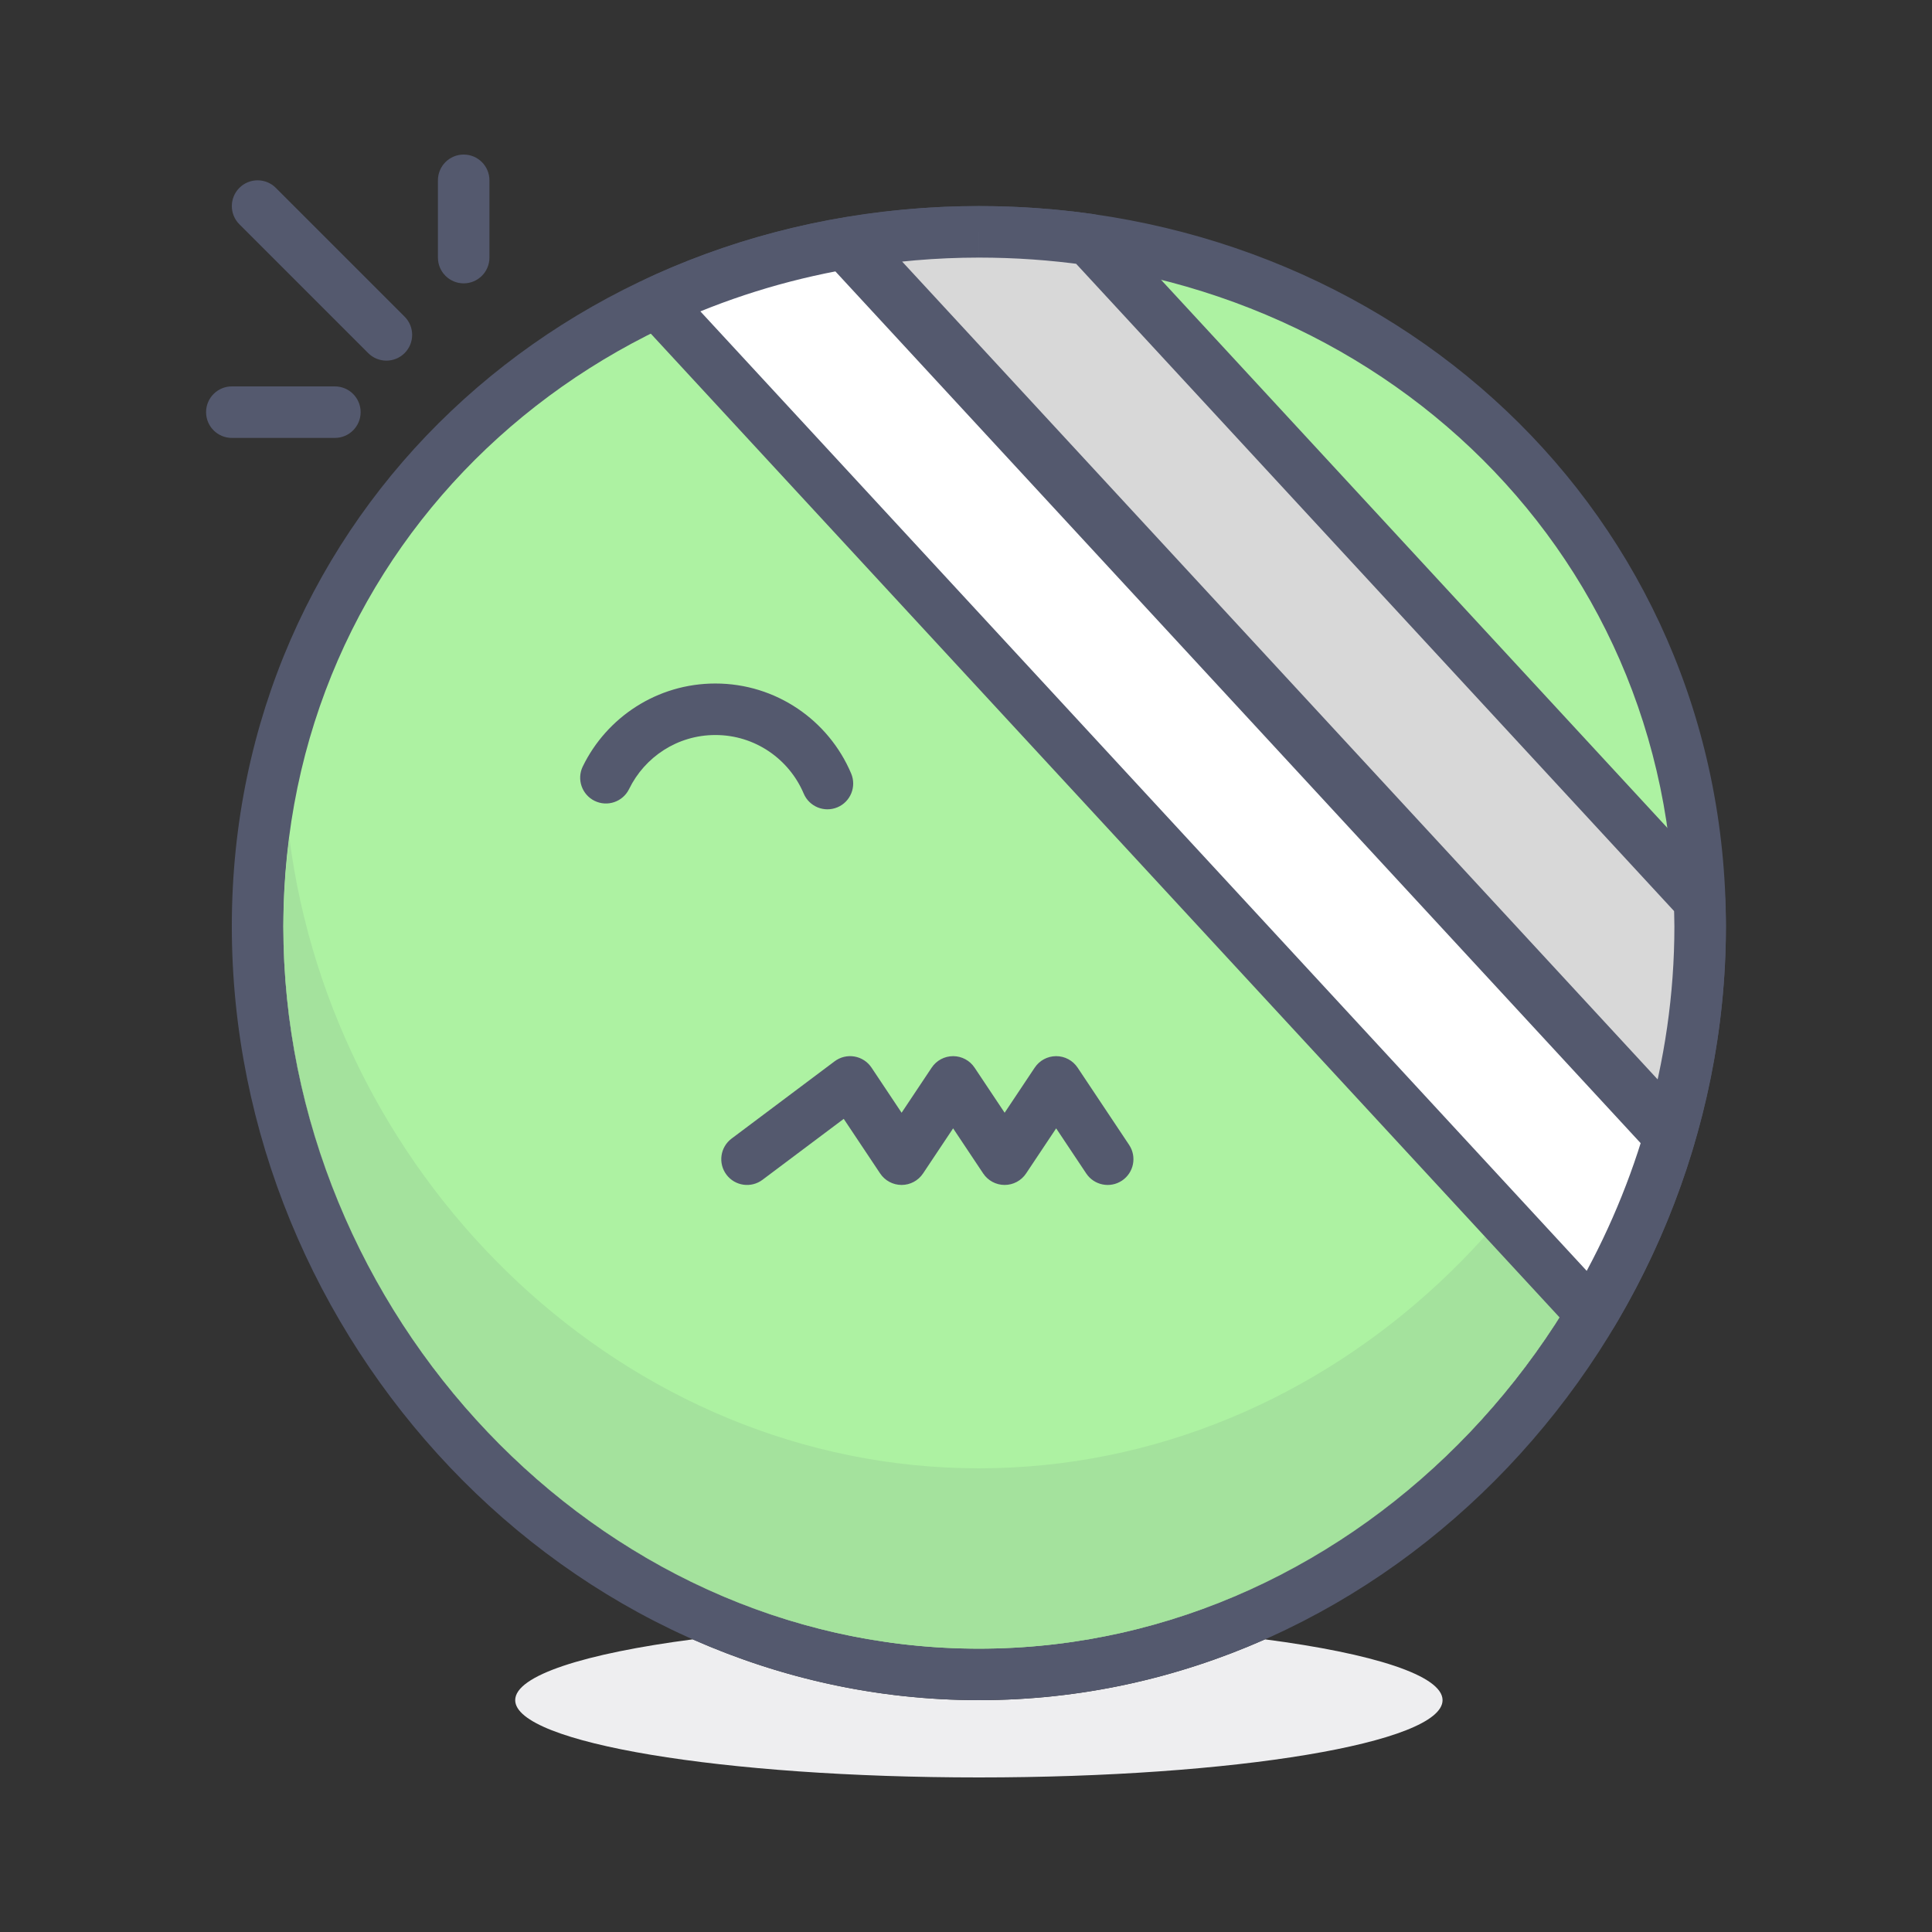 <?xml version="1.0" encoding="iso-8859-1"?>
<!-- Generator: Adobe Illustrator 21.0.0, SVG Export Plug-In . SVG Version: 6.00 Build 0)  -->
<svg xmlns="http://www.w3.org/2000/svg" xmlns:xlink="http://www.w3.org/1999/xlink" version="1.1" id="injuried" x="0px" y="0px" viewBox="0 0 300 300" style="enable-background:new 0 0 300 300;" xml:space="preserve" width="512" height="512">
<rect x="0" y="0" width="300" height="300" fill="#333333" stroke="none"/>
<g>
	<path style="fill:#EEEEF0;" d="M196.43,254.558c-13.675,6.051-28.683,9.441-44.43,9.441c-15.747,0-30.755-3.391-44.43-9.441   C90.783,256.754,80,260.167,80,263.999C80,270.625,112.235,276,152,276c39.764,0,72-5.375,72-12.001   C223.999,260.167,213.216,256.754,196.43,254.558"/>
	<path style="fill:#ADF2A2;" d="M263.998,143.854C263.998,81.996,213.854,36,152,36C90.146,36,39.998,81.996,39.998,143.854   C39.998,205.707,90.146,260,152,260C213.854,260,263.998,205.707,263.998,143.854"/>
	<path style="fill:#54596E;" d="M263.998,143.854H268c0.011-32.022-13.021-60.088-34.052-80.026   c-21.023-19.95-50.027-31.83-81.949-31.826c-31.922-0.004-60.926,11.876-81.949,31.826c-21.03,19.938-34.062,48.004-34.052,80.026   c0.007,32.018,12.964,62.007,33.906,84.025c20.938,22.019,49.977,36.12,82.095,36.12c32.118,0,61.157-14.102,82.095-36.12   c20.941-22.019,33.899-52.008,33.906-84.025H263.998h-3.999c0.007,29.835-12.108,57.918-31.702,78.512   c-19.598,20.593-46.561,33.636-76.297,33.636S95.3,242.958,75.702,222.365C56.108,201.771,43.993,173.688,44,143.854   c0.011-29.84,12.051-55.697,31.556-74.222C95.069,51.118,122.064,40.003,152,39.999c29.935,0.004,56.931,11.119,76.443,29.633   c19.505,18.524,31.546,44.382,31.556,74.222H263.998"/>
	<path style="fill:#A4E29D;" d="M259.067,130.074c-6.868,53.568-52.171,97.925-107.068,97.925   c-54.897,0-100.2-44.356-107.068-97.925c-0.591,4.522-0.929,9.144-0.931,13.87c0.018,29.801,12.128,57.849,31.702,78.421   c19.368,20.352,45.93,33.329,75.253,33.63c0.029,0.001,0.056,0.001,0.085,0.001c0.087,0.001,0.175,0.002,0.262,0.002   c0.044,0.001,0.085,0.001,0.128,0.001c0.19,0.001,0.378,0.002,0.569,0.002l0,0l0,0c0.191,0,0.379-0.001,0.569-0.002   c0.044,0,0.085,0,0.129-0.001c0.091,0,0.177-0.001,0.268-0.002c0.029,0,0.05,0,0.079-0.001   c29.323-0.301,55.885-13.278,75.252-33.63c19.575-20.573,31.685-48.619,31.702-78.422   C259.996,139.217,259.659,134.597,259.067,130.074"/>
	<path style="fill:#54596E;" d="M151.431,255.999c0.189,0.001,0.38,0.002,0.569,0.002C151.809,256.001,151.621,256,151.431,255.999    M152.568,255.999c-0.19,0.001-0.378,0.002-0.569,0.002C152.189,256.001,152.379,256,152.568,255.999 M151.04,255.996   c0.087,0.001,0.175,0.002,0.262,0.002C151.215,255.998,151.127,255.997,151.04,255.996 M152.965,255.996   c-0.091,0.001-0.177,0.002-0.268,0.002C152.784,255.998,152.878,255.997,152.965,255.996 M44.001,143.944c0,0.019,0,0.036,0,0.055   c0,59.297,47.787,111.388,106.955,111.996c-29.323-0.301-55.885-13.278-75.253-33.63C56.129,201.793,44.019,173.745,44.001,143.944    M259.999,143.943c-0.017,29.803-12.127,57.849-31.702,78.422c-19.368,20.352-45.93,33.329-75.252,33.63   c59.167-0.608,106.954-52.699,106.954-111.996C259.999,143.98,259.999,143.962,259.999,143.943"/>
	<path style="fill:#54596E;" d="M118.399,183.199l12.616-9.463l5.656,8.482c0.742,1.112,1.991,1.78,3.328,1.78   c1.337,0,2.586-0.668,3.328-1.78l4.672-7.008l4.672,7.008c0.742,1.112,1.991,1.78,3.328,1.78c1.337,0,2.586-0.668,3.328-1.78   l4.672-7.008l4.672,7.008c1.225,1.838,3.709,2.335,5.547,1.109c1.838-1.226,2.335-3.709,1.11-5.547l-8-12.001   c-0.742-1.113-1.991-1.78-3.328-1.78c-1.338,0-2.586,0.667-3.328,1.78l-4.672,7.008l-4.672-7.008   c-0.742-1.113-1.991-1.78-3.328-1.78c-1.338,0-2.586,0.667-3.328,1.78l-4.672,7.008l-4.672-7.008   c-0.61-0.915-1.57-1.538-2.653-1.724c-1.083-0.186-2.196,0.083-3.075,0.743l-16,12c-1.768,1.325-2.126,3.832-0.8,5.6   C114.125,184.167,116.632,184.525,118.399,183.199L118.399,183.199z"/>
	<path style="fill:#54596E;" d="M62.828,49.171l-20-20c-1.562-1.562-4.095-1.562-5.657,0c-1.562,1.562-1.562,4.095,0,5.657l20,20   c1.562,1.562,4.095,1.562,5.657,0C64.39,53.266,64.39,50.733,62.828,49.171"/>
	<path style="fill:#54596E;" d="M76,40V28c0-2.21-1.791-4-4-4c-2.209,0-4,1.79-4,4v12c0,2.209,1.791,4,4,4   C74.208,44,76,42.209,76,40"/>
	<path style="fill:#54596E;" d="M52,60H36c-2.209,0-4,1.79-4,4c0,2.209,1.791,4,4,4h16c2.209,0,4-1.791,4-4   C56,61.79,54.208,60,52,60"/>
	<path style="fill:#54596E;" d="M132.168,120.112c-3.469-8.215-11.607-13.973-21.086-13.977c-9.048,0.003-16.88,5.256-20.588,12.879   c-0.968,1.985-0.142,4.38,1.844,5.348c1.986,0.968,4.38,0.142,5.348-1.844c2.425-4.966,7.506-8.387,13.396-8.384   c6.169-0.004,11.453,3.752,13.718,9.094c0.86,2.034,3.207,2.986,5.242,2.126C132.076,124.494,133.028,122.147,132.168,120.112   L132.168,120.112z"/>
	<path style="fill:#FFFFFF;" d="M102,46.936l145.16,157.139c5.145-8.591,9.238-17.861,12.098-27.594L131.164,37.812   C120.875,39.6,111.085,42.692,102,46.936z"/>
	<path style="fill:#54596E;" d="M102,46.936l-2.938,2.714l145.16,157.139c0.852,0.922,2.1,1.394,3.35,1.265   c1.25-0.13,2.375-0.847,3.02-1.924c5.315-8.877,9.547-18.457,12.504-28.521c0.395-1.347,0.053-2.812-0.899-3.842L134.102,35.097   c-0.926-1.002-2.28-1.461-3.623-1.227c-10.634,1.848-20.763,5.047-30.172,9.44c-1.151,0.537-1.988,1.607-2.232,2.854   s0.125,2.552,0.987,3.485L102,46.936l1.692,3.624c8.763-4.093,18.212-7.079,28.156-8.808l-0.685-3.94l-2.938,2.714l128.094,138.669   l2.938-2.714l-3.838-1.128c-2.762,9.4-6.718,18.361-11.692,26.666l3.432,2.056l2.938-2.715L104.938,44.221L102,46.936l1.692,3.624   L102,46.936z"/>
	<path style="fill:#D8D8D8;" d="M152,36c-6.855,0-13.555,0.596-20.07,1.685l127.535,138.059C262.398,165.52,264,154.81,264,143.852   c0-1.344-0.055-2.671-0.102-4L169.062,37.189C163.5,36.404,157.8,36,152,36z"/>
	<path style="fill:#54596E;" d="M152,36v-4c-7.087-0.001-14.009,0.615-20.73,1.739c-1.448,0.241-2.65,1.262-3.125,2.649   c-0.475,1.389-0.149,2.932,0.846,4.01l127.535,138.059c0.978,1.059,2.46,1.511,3.863,1.178c1.403-0.334,2.523-1.403,2.92-2.789   c3.031-10.563,4.69-21.646,4.69-32.994c0-1.453-0.058-2.828-0.104-4.142c-0.034-0.958-0.409-1.87-1.059-2.573L172,34.475   c-0.628-0.68-1.464-1.117-2.379-1.246C163.872,32.417,157.986,31.999,152,32V36v3.999c5.615,0.001,11.127,0.392,16.503,1.15   l0.559-3.96l-2.938,2.714l94.836,102.662l2.938-2.714l-3.998,0.141c0.048,1.345,0.099,2.624,0.099,3.859   c0,10.567-1.544,20.904-4.38,30.788l3.845,1.104l2.938-2.715L134.867,34.97l-2.938,2.715l0.659,3.944   c6.31-1.054,12.787-1.629,19.411-1.63V36z"/>
</g>















</svg>
